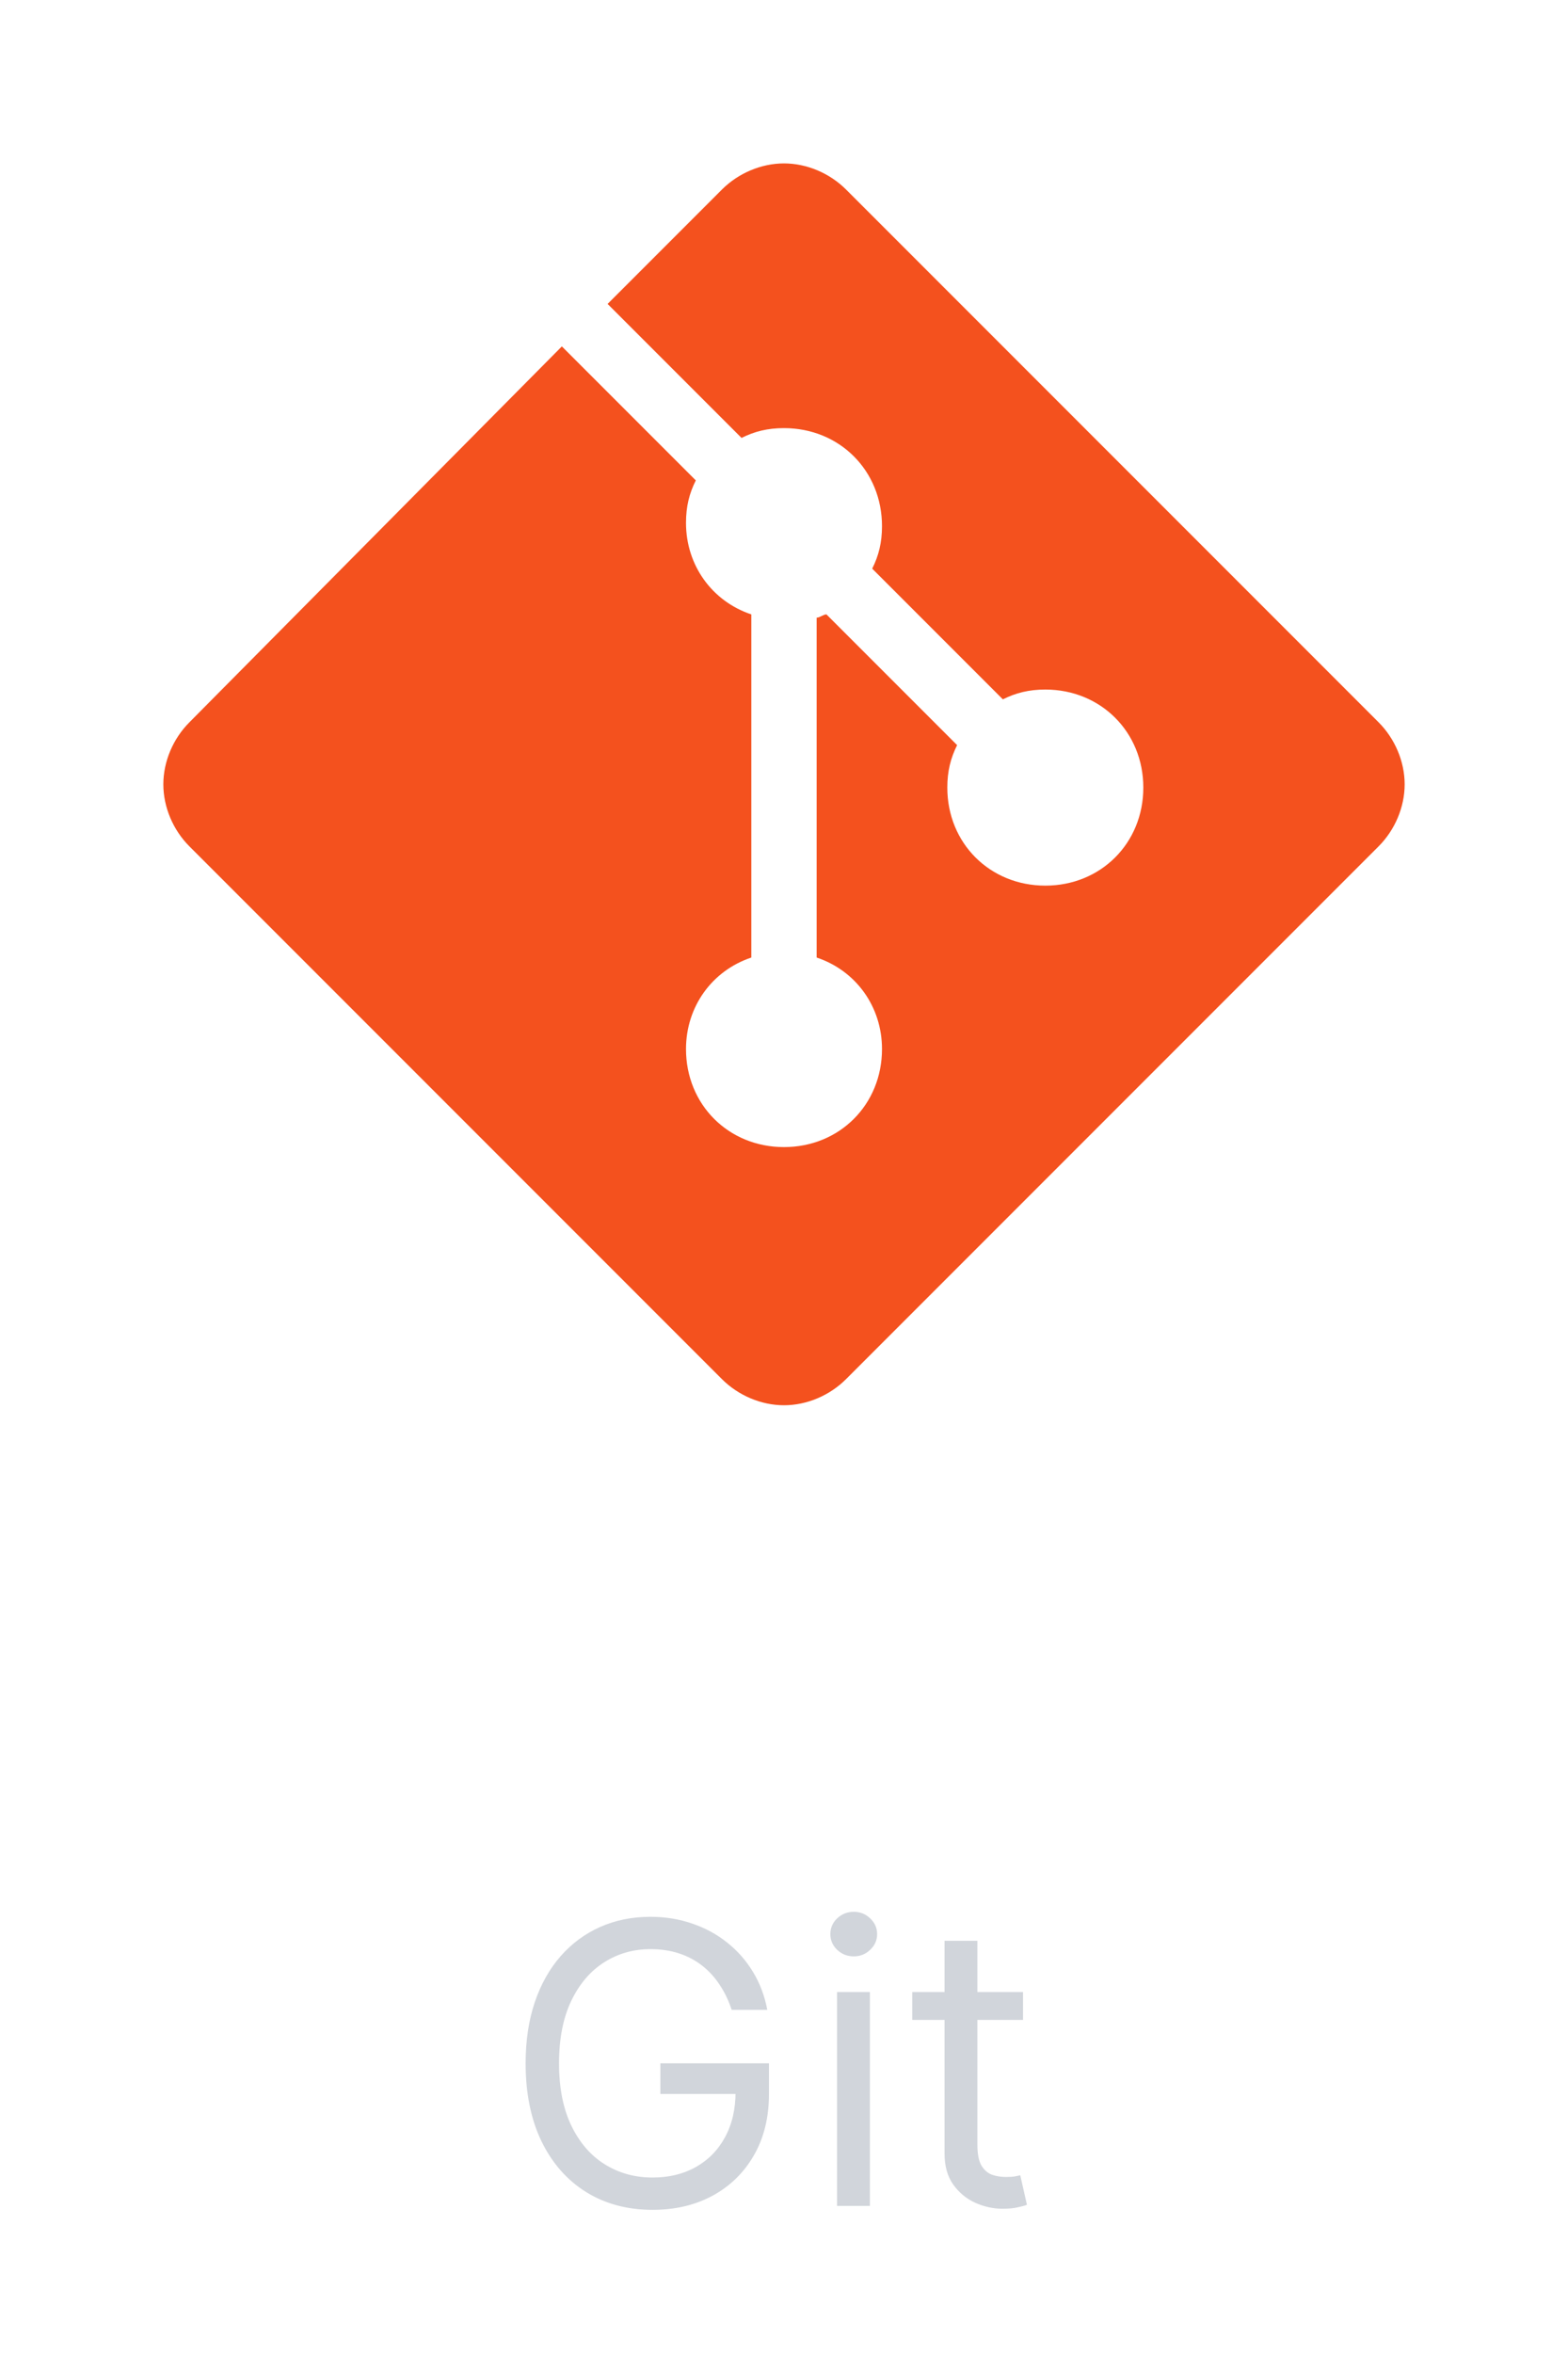 <svg width="64" height="96" viewBox="0 0 64 96" fill="none" xmlns="http://www.w3.org/2000/svg">
<g clip-path="url(#clip0_327_2299)">
<path d="M56.267 29.467L34.533 7.733C33.867 7.067 32.933 6.667 32 6.667C31.067 6.667 30.133 7.067 29.466 7.733L24.8 12.4L30.267 17.867C30.8 17.6 31.333 17.467 32 17.467C34.267 17.467 36 19.2 36 21.467C36 22.133 35.867 22.667 35.6 23.2L40.933 28.533C41.467 28.267 42 28.133 42.666 28.133C44.933 28.133 46.666 29.867 46.666 32.133C46.666 34.4 44.933 36.133 42.666 36.133C40.4 36.133 38.666 34.4 38.666 32.133C38.666 31.467 38.8 30.933 39.066 30.4L33.733 25.067C33.6 25.067 33.467 25.2 33.333 25.2V39.067C34.933 39.6 36 41.067 36 42.8C36 45.067 34.267 46.8 32 46.8C29.733 46.8 28 45.067 28 42.8C28 41.067 29.067 39.6 30.666 39.067V25.067C29.067 24.533 28 23.067 28 21.333C28 20.667 28.133 20.133 28.4 19.6L22.933 14.133L7.733 29.467C7.066 30.133 6.667 31.067 6.667 32C6.667 32.933 7.066 33.867 7.733 34.533L29.466 56.267C30.133 56.933 31.067 57.333 32 57.333C32.933 57.333 33.867 56.933 34.533 56.267L56.267 34.533C56.933 33.867 57.333 32.933 57.333 32C57.333 31.067 56.933 30.133 56.267 29.467Z" fill="#F4511E"/>
<path d="M29.864 82C29.739 81.617 29.574 81.275 29.369 80.972C29.169 80.665 28.928 80.403 28.648 80.188C28.371 79.972 28.057 79.807 27.704 79.693C27.352 79.579 26.966 79.523 26.546 79.523C25.856 79.523 25.229 79.701 24.665 80.057C24.1 80.413 23.651 80.938 23.318 81.631C22.985 82.324 22.818 83.174 22.818 84.182C22.818 85.189 22.987 86.04 23.324 86.733C23.661 87.426 24.117 87.951 24.693 88.307C25.269 88.663 25.917 88.841 26.636 88.841C27.303 88.841 27.89 88.699 28.398 88.415C28.909 88.127 29.307 87.722 29.591 87.199C29.879 86.672 30.023 86.053 30.023 85.341L30.454 85.432H26.954V84.182H31.386V85.432C31.386 86.39 31.182 87.224 30.773 87.932C30.367 88.64 29.807 89.189 29.091 89.579C28.379 89.966 27.561 90.159 26.636 90.159C25.606 90.159 24.701 89.917 23.921 89.432C23.144 88.947 22.538 88.258 22.102 87.364C21.671 86.47 21.454 85.409 21.454 84.182C21.454 83.261 21.578 82.434 21.824 81.699C22.074 80.96 22.426 80.331 22.881 79.812C23.335 79.294 23.873 78.896 24.494 78.619C25.116 78.343 25.799 78.204 26.546 78.204C27.159 78.204 27.731 78.297 28.261 78.483C28.796 78.665 29.271 78.924 29.688 79.261C30.108 79.595 30.458 79.994 30.739 80.46C31.019 80.922 31.212 81.436 31.318 82H29.864ZM34.165 90V81.273H35.506V90H34.165ZM34.847 79.818C34.585 79.818 34.36 79.729 34.17 79.551C33.985 79.373 33.892 79.159 33.892 78.909C33.892 78.659 33.985 78.445 34.17 78.267C34.36 78.089 34.585 78 34.847 78C35.108 78 35.331 78.089 35.517 78.267C35.706 78.445 35.801 78.659 35.801 78.909C35.801 79.159 35.706 79.373 35.517 79.551C35.331 79.729 35.108 79.818 34.847 79.818ZM41.757 81.273V82.409H37.234V81.273H41.757ZM38.553 79.182H39.894V87.5C39.894 87.879 39.948 88.163 40.058 88.352C40.172 88.538 40.316 88.663 40.49 88.727C40.668 88.788 40.856 88.818 41.053 88.818C41.2 88.818 41.322 88.811 41.416 88.796C41.511 88.776 41.587 88.761 41.644 88.75L41.916 89.954C41.825 89.989 41.698 90.023 41.535 90.057C41.373 90.095 41.166 90.114 40.916 90.114C40.537 90.114 40.166 90.032 39.803 89.869C39.443 89.706 39.144 89.458 38.905 89.125C38.67 88.792 38.553 88.371 38.553 87.864V79.182Z" fill="#D1D5DB"/>
</g>
<defs>
<clipPath id="clip0_327_2299">
<rect width="64" height="96" fill="white"/>
</clipPath>
</defs>
</svg>
